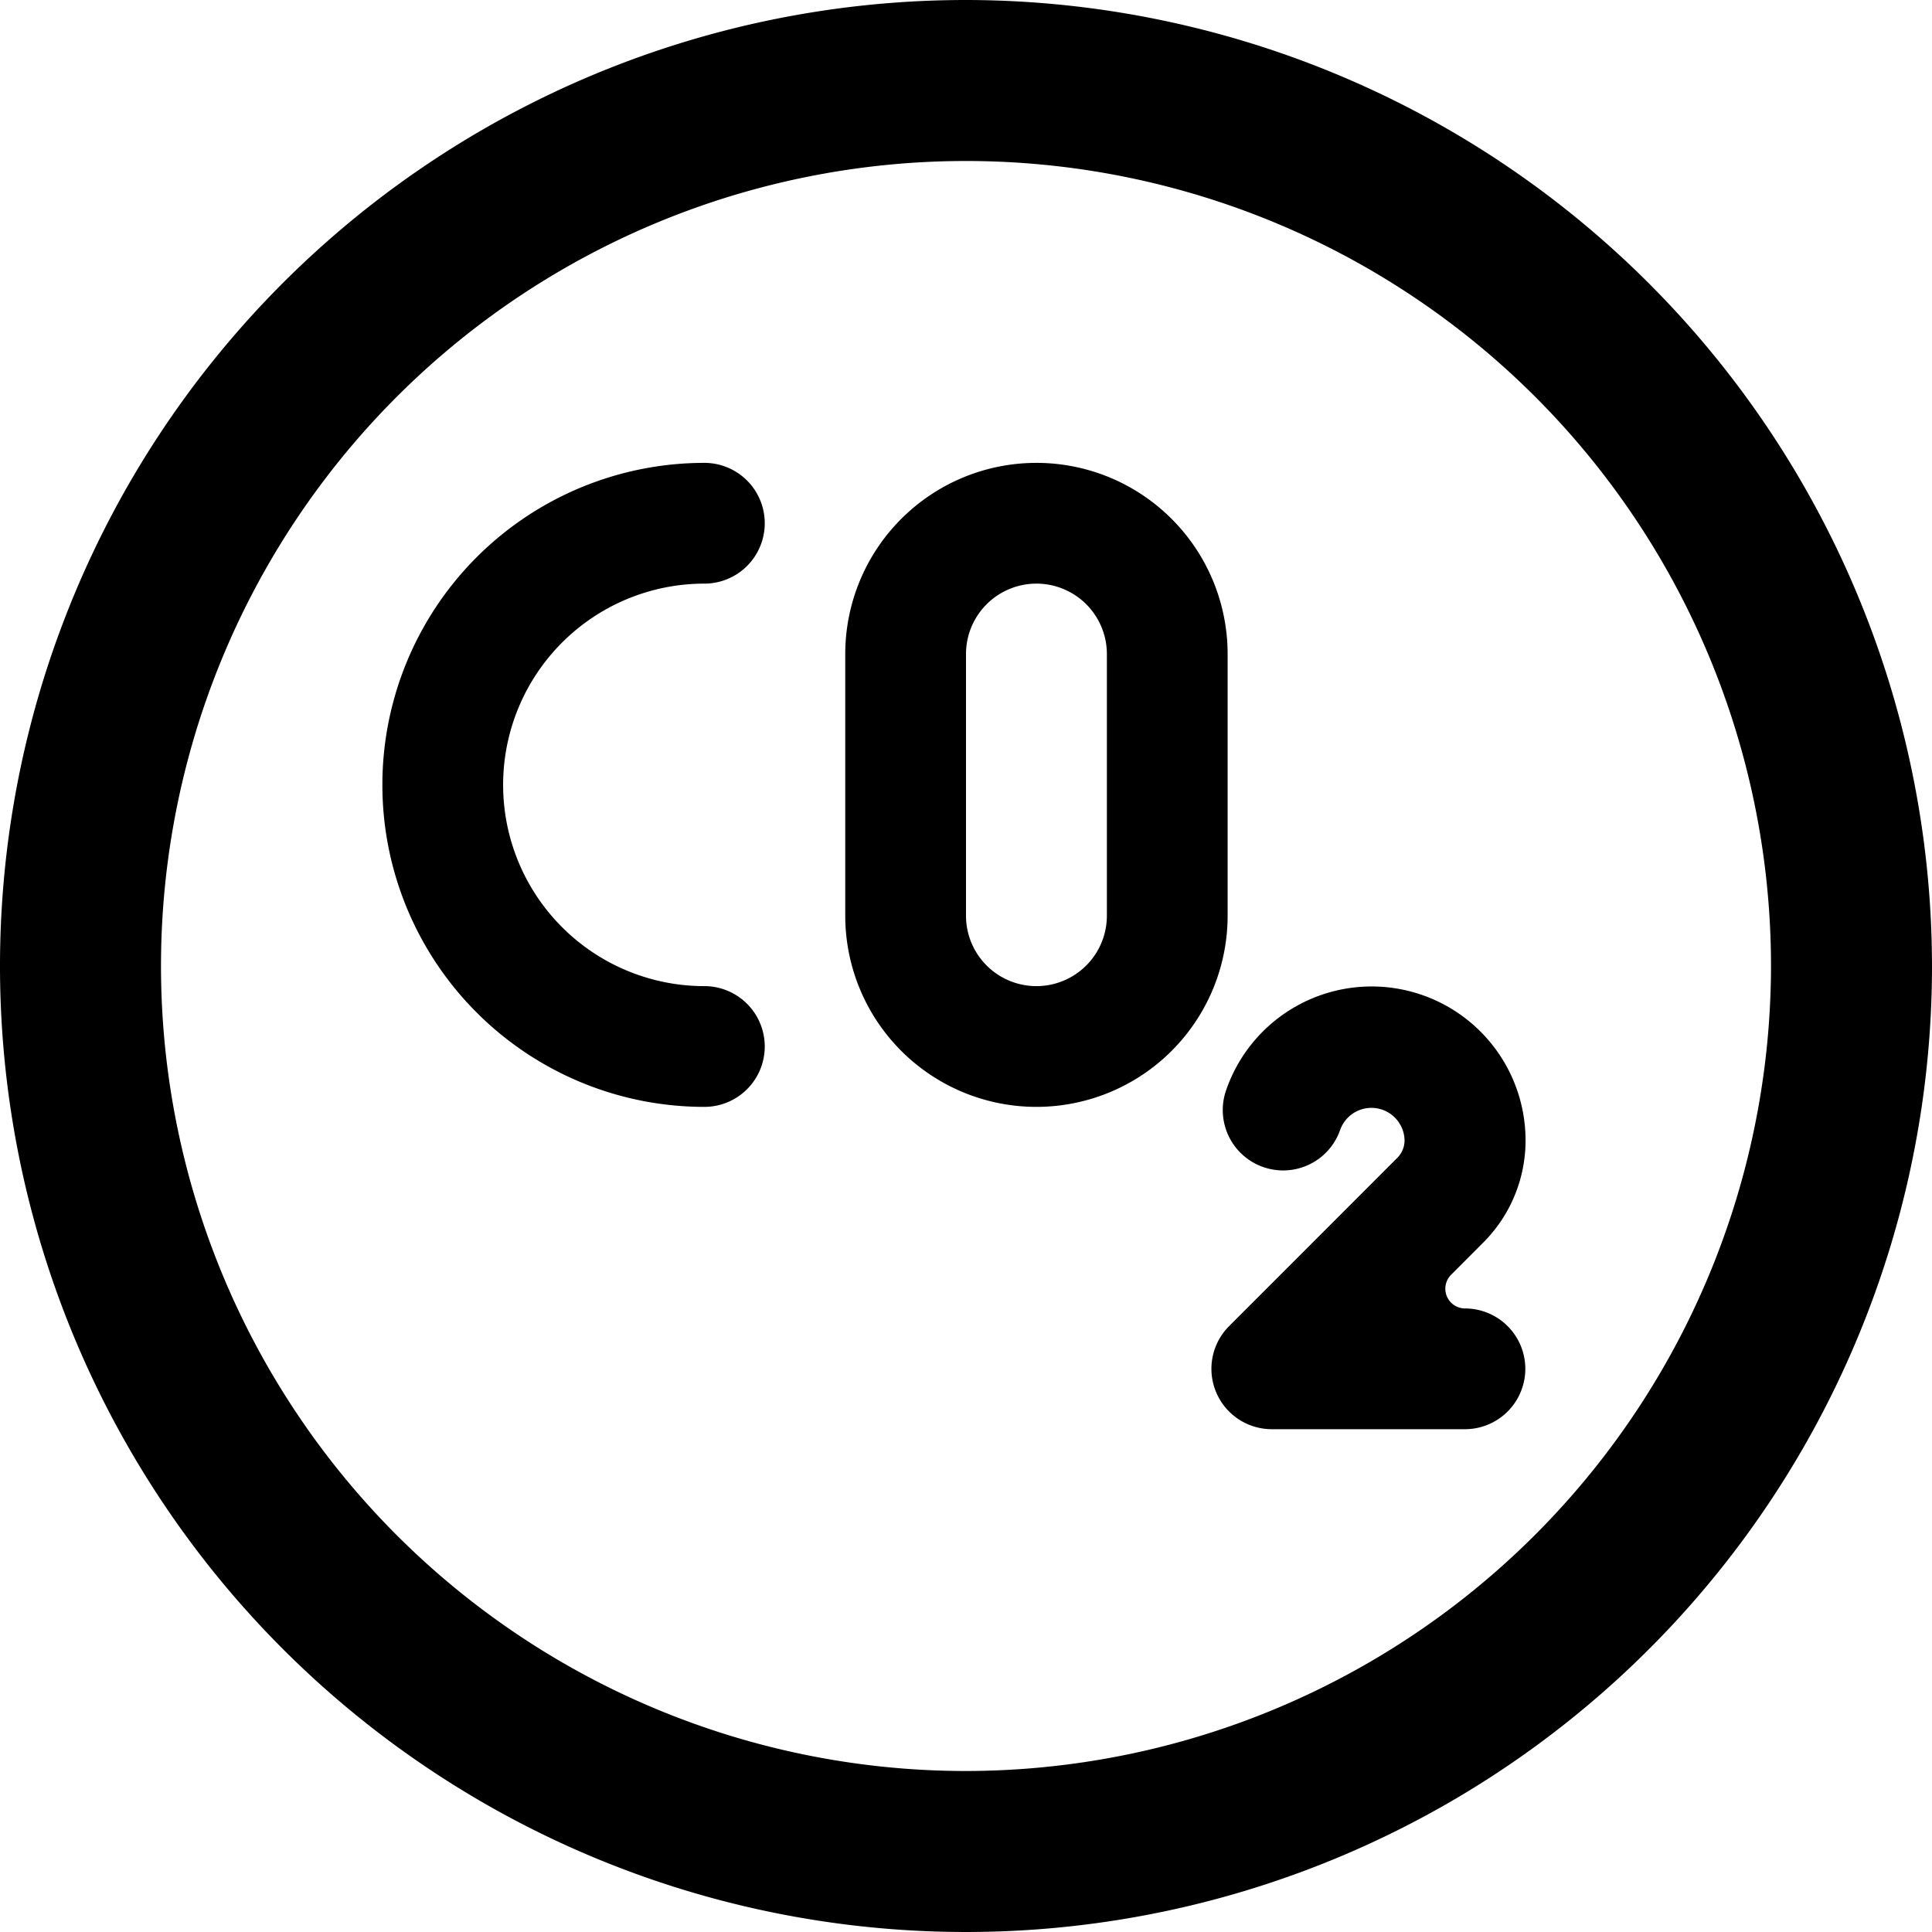 <svg id="Bold" xmlns="http://www.w3.org/2000/svg" viewBox="0 0 24 24"><title>pollution-co2</title><path d="M12,0A12,12,0,1,0,24,12,12.013,12.013,0,0,0,12,0Zm0,22A10,10,0,1,1,22,12,10.011,10.011,0,0,1,12,22Z"/><path d="M15.25,8.125a2.375,2.375,0,0,0-4.75,0v3.25a2.375,2.375,0,0,0,4.75,0Zm-1.5,3.25a.875.875,0,0,1-1.75,0V8.125a.875.875,0,0,1,1.75,0Z"/><path d="M8.75,7.25a.75.75,0,0,0,0-1.5,4,4,0,0,0,0,8,.75.75,0,0,0,0-1.5,2.5,2.5,0,0,1,0-5Z"/><path d="M18.421,15.44a1.792,1.792,0,0,0,.53-1.278,1.912,1.912,0,0,0-3.726-.6.75.75,0,0,0,1.423.474.412.412,0,0,1,.8.13.309.309,0,0,1-.09.217l-2.09,2.091a.75.75,0,0,0,.53,1.28h2.4a.75.75,0,0,0,0-1.5.245.245,0,0,1-.173-.417Z"/></svg>